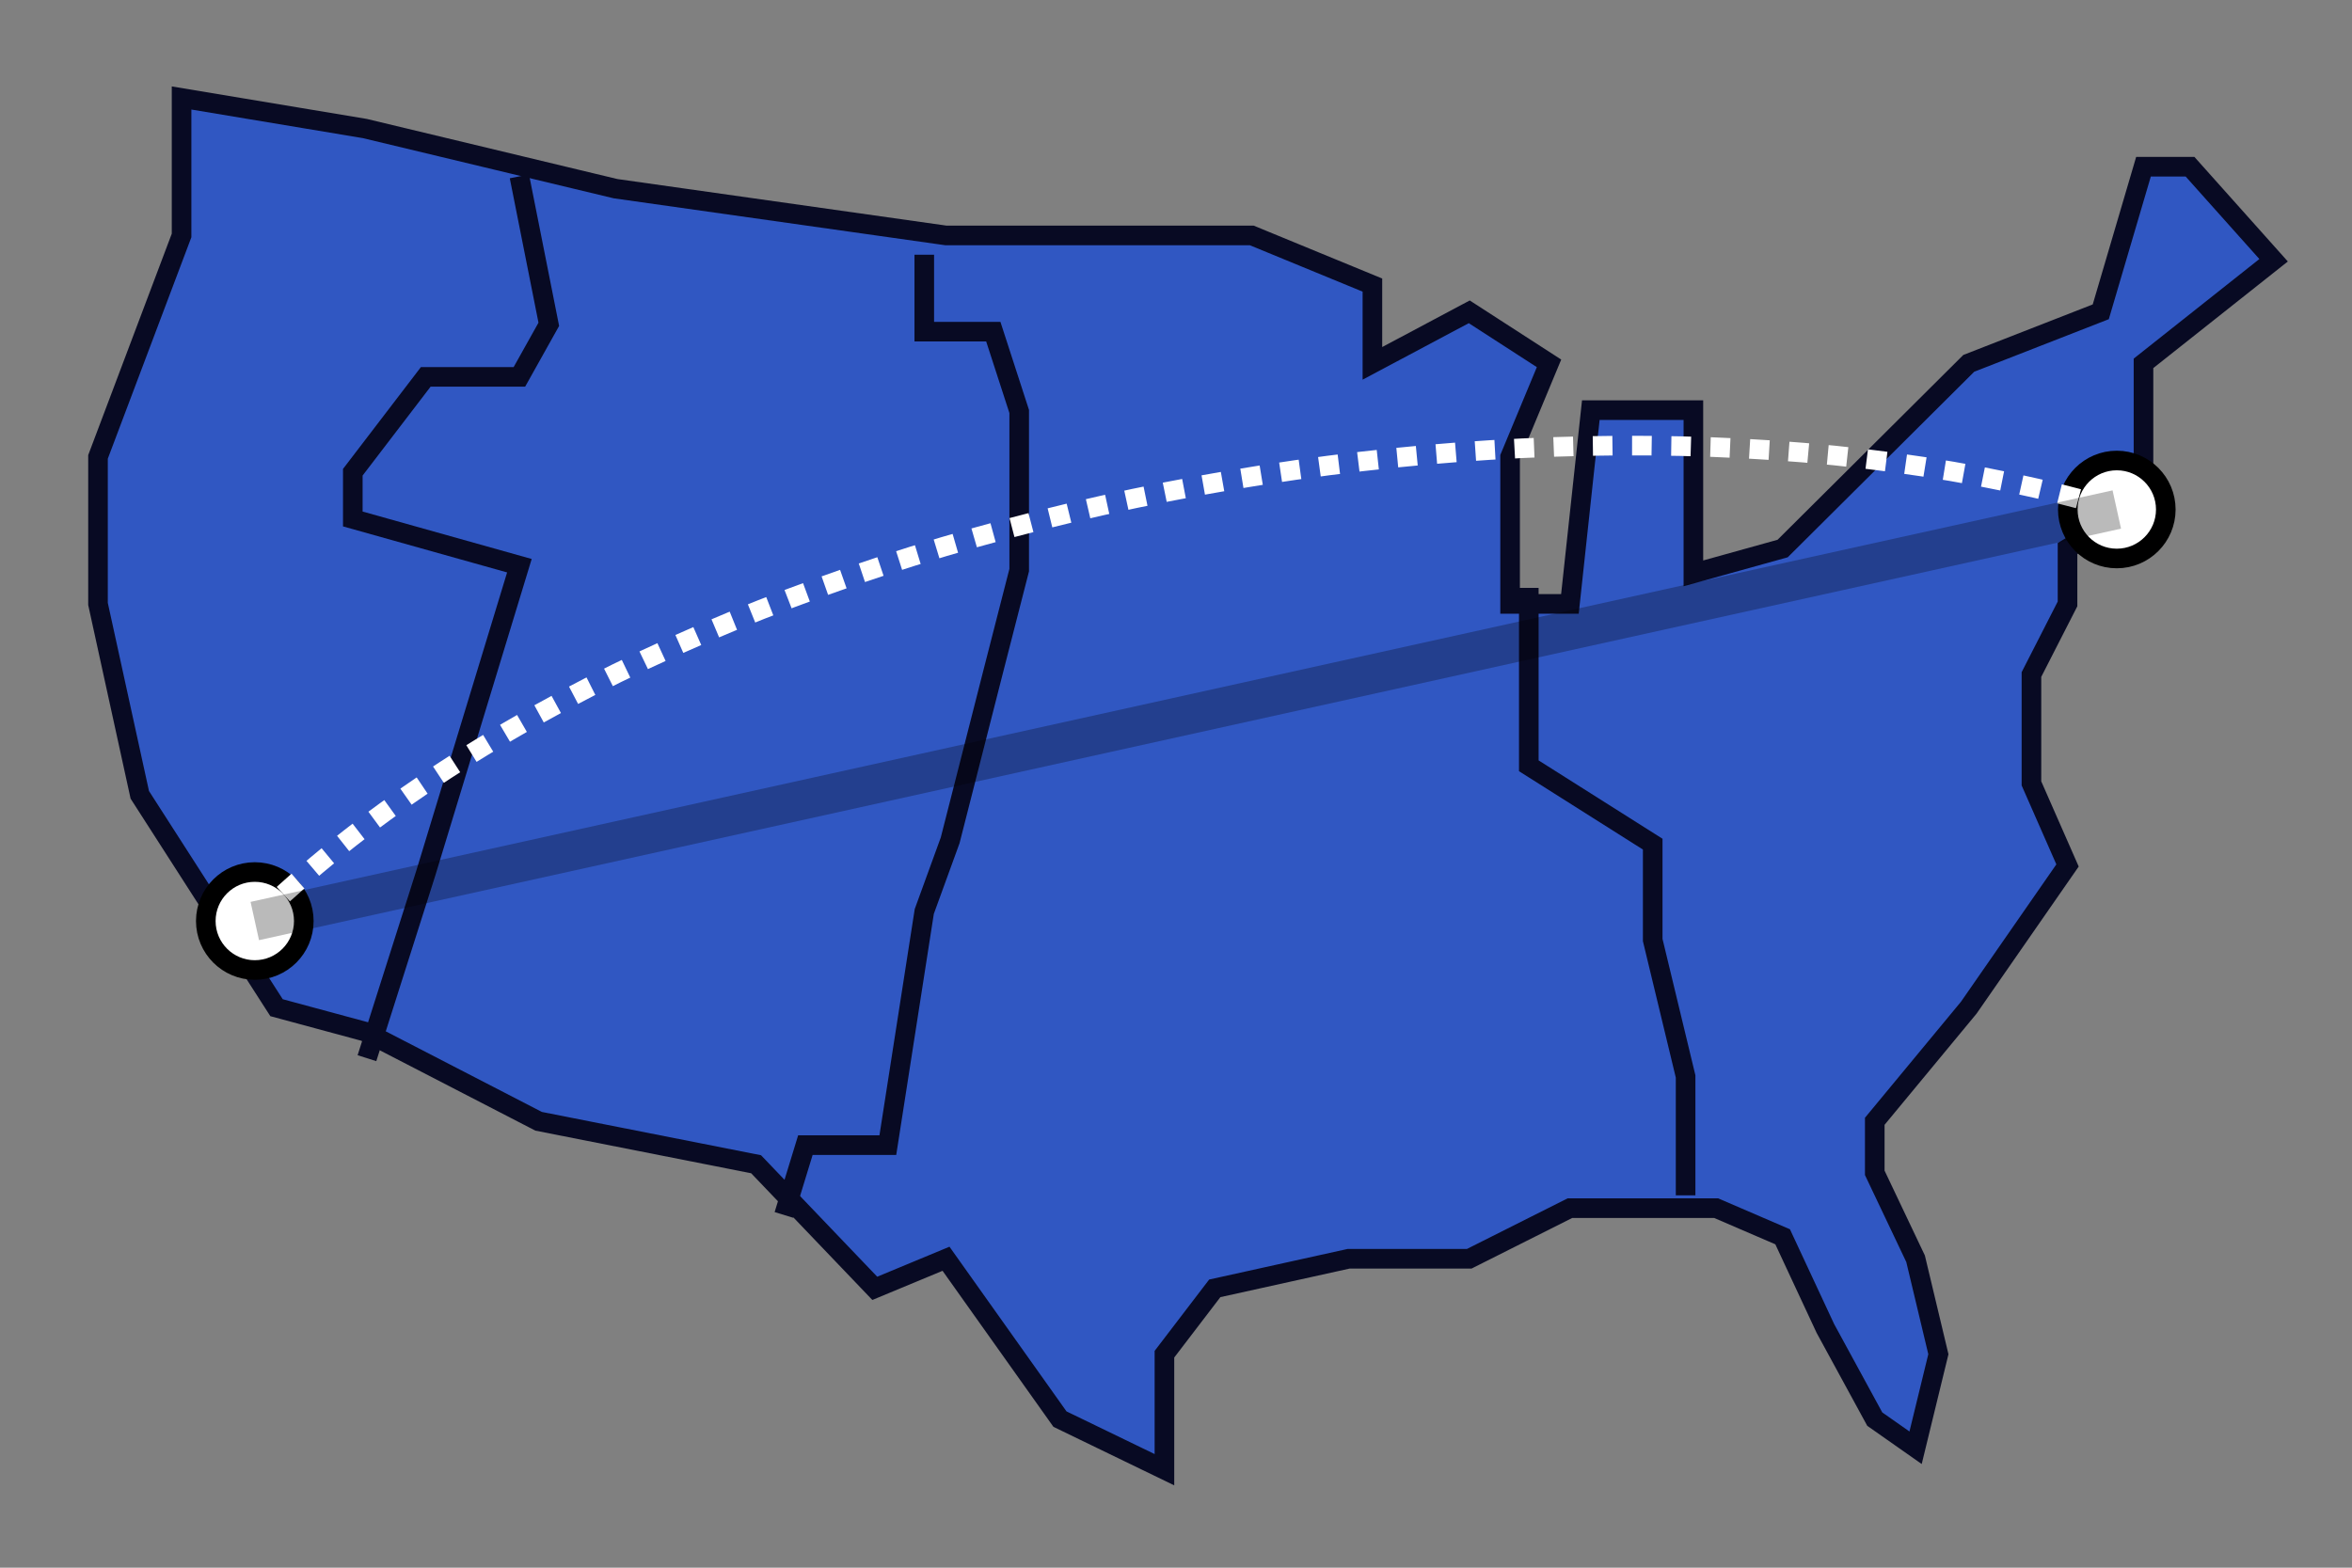 <?xml version="1.0" encoding="UTF-8"?>
<svg width="120px" height="80px" viewBox="0 0 120 80" version="1.1" xmlns="http://www.w3.org/2000/svg" xmlns:xlink="http://www.w3.org/1999/xlink">
    <rect x="0" y="0" width="120" height="80" fill="#808080" stroke="none"/>
    <!-- Generator: Sketch 57.1 (83088) - https://sketch.com -->
    <title>Artboard</title>
    <desc>Created with Sketch.</desc>
    <g id="Artboard" stroke="none" stroke-width="1" fill="none" fill-rule="evenodd">
        <g id="Group" transform="translate(5, 5)">
            <g id="Group-Copy">
                <polygon id="Path-8" fill="#3057C2" points="4.264 0 4.264 7.015 0 18.316 0 25.818 2.132 35.56 9.109 46.423 13.615 47.641 22.481 52.22 33.576 54.412 39.632 60.745 43.266 59.235 49.08 67.418 54.41 70 54.41 64.106 56.978 60.745 63.809 59.235 69.962 59.235 75.098 56.653 82.56 56.653 85.951 58.114 88.131 62.791 90.651 67.418 92.734 68.88 93.897 64.106 92.734 59.235 90.651 54.85 90.651 52.22 95.447 46.423 100.486 39.165 98.645 34.976 98.645 29.422 100.486 25.818 100.486 22.992 104.362 20.654 104.362 13.542 111 8.281 106.736 3.507 104.362 3.507 102.182 10.912 95.447 13.542 90.651 18.316 85.951 22.992 81.397 24.259 81.397 15.929 76.164 15.929 75.098 25.818 72.046 25.818 72.046 18.316 74.032 13.542 69.962 10.912 65.021 13.542 65.021 9.548 58.867 7.015 43.266 7.015 26.405 4.628 13.615 1.559"></polygon>
                <polygon id="Path-8" stroke="#080A23" points="4.264 0 4.264 7.015 0 18.316 0 25.818 2.132 35.56 9.109 46.423 13.615 47.641 22.481 52.22 33.576 54.412 39.632 60.745 43.266 59.235 49.08 67.418 54.41 70 54.41 64.106 56.978 60.745 63.809 59.235 69.962 59.235 75.098 56.653 82.56 56.653 85.951 58.114 88.131 62.791 90.651 67.418 92.734 68.88 93.897 64.106 92.734 59.235 90.651 54.85 90.651 52.22 95.447 46.423 100.486 39.165 98.645 34.976 98.645 29.422 100.486 25.818 100.486 22.992 104.362 20.654 104.362 13.542 111 8.281 106.736 3.507 104.362 3.507 102.182 10.912 95.447 13.542 90.651 18.316 85.951 22.992 81.397 24.259 81.397 15.929 76.164 15.929 75.098 25.818 72.046 25.818 72.046 18.316 74.032 13.542 69.962 10.912 65.021 13.542 65.021 9.548 58.867 7.015 43.266 7.015 26.405 4.628 13.615 1.559"></polygon>
                <polyline id="Path-9" stroke="#080A23" points="21.5 4 23 11.55 21.5 14.232 16.722 14.232 13 19.099 13 21.483 21.5 23.868 16.722 39.563 13.722 49"></polyline>
                <polyline id="Path-10" stroke="#080A23" points="42.157 8 42.157 11.925 45.679 11.925 47 15.998 47 24.094 45.679 29.246 43.478 37.882 42.157 41.513 40.298 53.437 36.091 53.437 35 57"></polyline>
                <polyline id="Path-11" stroke="#080A23" points="73 25 73 28.058 73 34.079 79.322 38.077 79.322 42.97 81 49.932 81 56"></polyline>
            </g>
            <circle id="Oval-Copy-7" stroke="#000000" fill="#FFFFFF" cx="103" cy="21" r="2.5"></circle>
            <circle id="Oval-Copy-8" stroke="#000000" fill="#FFFFFF" cx="8" cy="42" r="2.5"></circle>
            <path d="M8,42 C29.5,21 74.5,12.5 103,21" id="Path-16" stroke="#FFFFFF" stroke-dasharray="1"></path>
            <path d="M8,42 L103,21" id="Path-18" stroke-opacity="0.271" stroke="#000000" stroke-width="2"></path>
        </g>
    </g>
</svg>